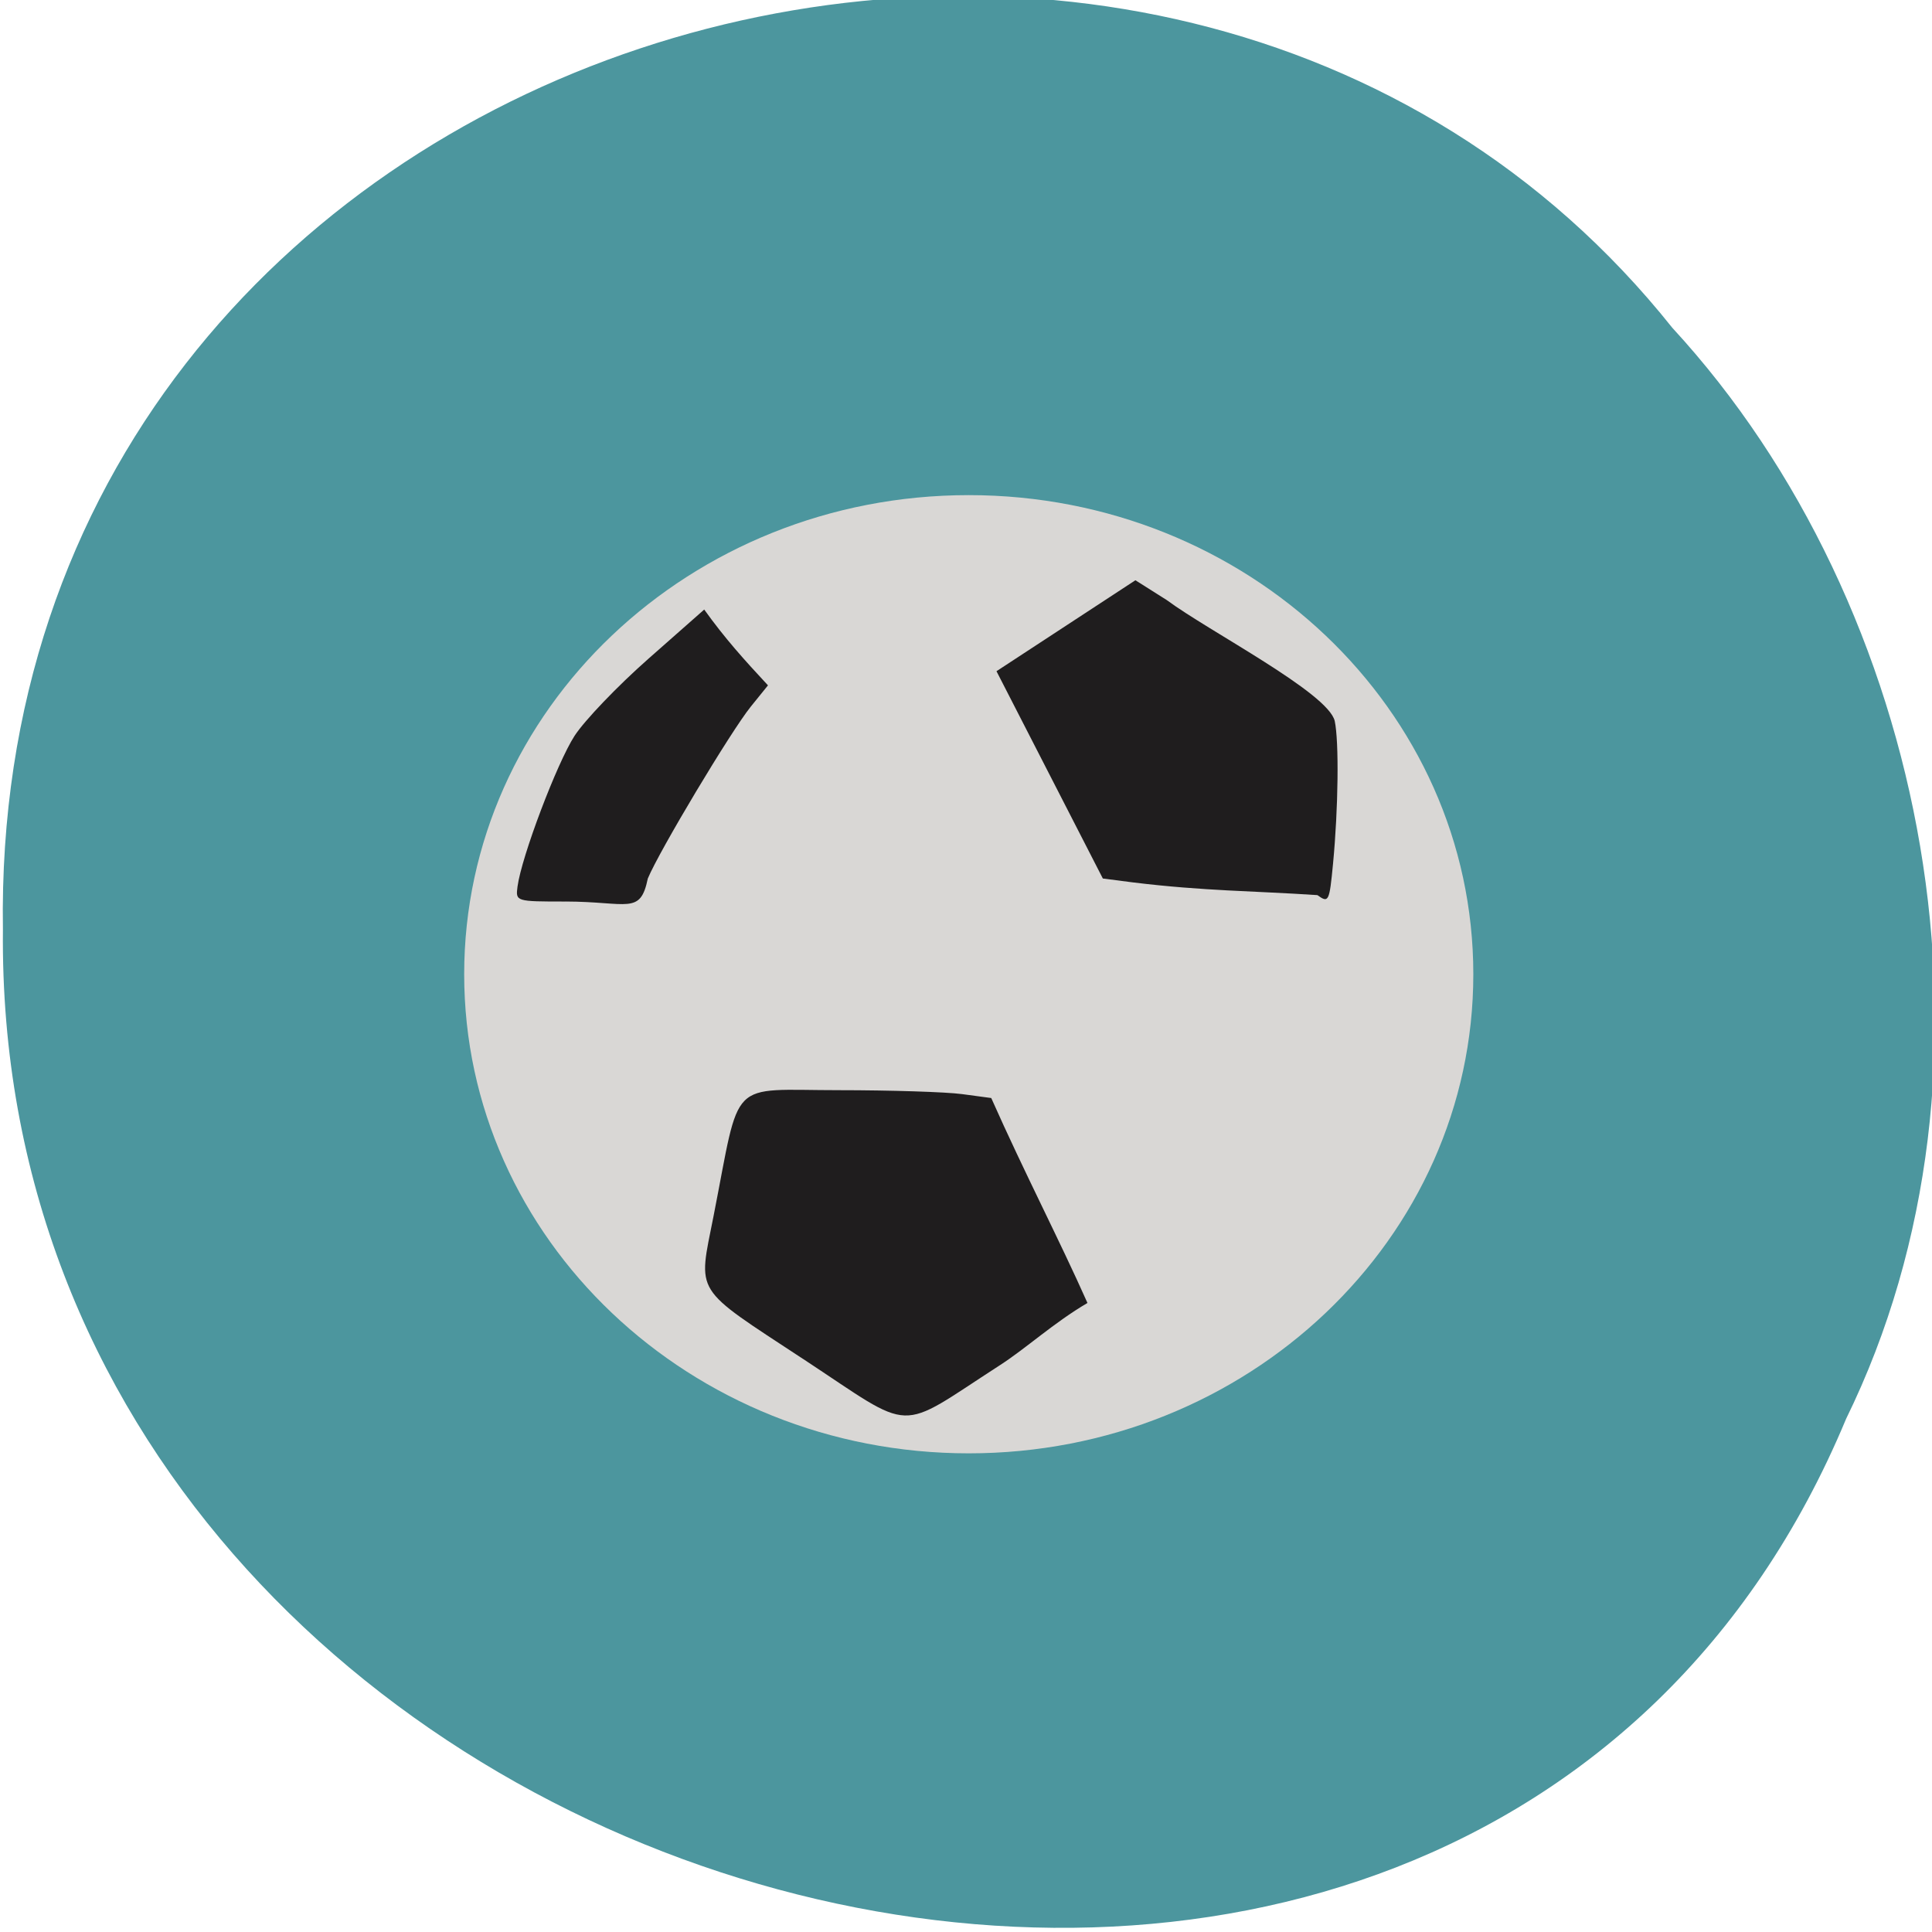 <svg xmlns="http://www.w3.org/2000/svg" viewBox="0 0 256 256"><g color="#000" fill="#4c969e"><path d="m -461.56 1509.46 c -102.66 -72.48 -252.13 71.24 -188.42 177.65 55.11 98.31 215.88 55.803 236.4 -48.33 13.01 -47.39 -5.347 -103.13 -47.986 -129.32 z" transform="matrix(0.836 -0.526 -0.488 -0.923 1367.08 1338.5)"/></g><g transform="matrix(0.562 0 0 0.564 47.872 57.758)"><path d="m 229.45 -19.626 c 0 37.07 -32.18 67.12 -71.882 67.12 -39.699 0 -71.882 -30.05 -71.882 -67.12 0 -37.07 32.18 -67.12 71.882 -67.12 39.699 0 71.882 30.05 71.882 67.12 z" transform="matrix(1.655 0 0 1.677 -117.55 159.39)" fill="#d9d7d5"/><g fill="#1f1d1e"><g transform="matrix(1.515 0 0 1.478 -50.715 -52.06)"><path d="m 182.26 108.22 c -10.06 -0.683 -17.532 -0.636 -28.618 -2.01 l -4.76 -0.629 l -8.276 -16.476 l -8.276 -16.476 l 10.81 -7.229 l 10.81 -7.229 l 4.892 3.159 c 6.508 4.932 25.13 14.738 26.13 19.225 0.679 3.284 0.554 13.905 -0.266 22.662 -0.57 6.085 -0.675 6.299 -2.444 4.998 z"/><path d="m 65.26 109.24 c -7.745 0 -7.778 -0.01 -7.47 -2.38 0.613 -4.725 6.127 -19.615 8.87 -23.948 1.542 -2.437 6.714 -7.953 11.494 -12.258 l 8.691 -7.827 c 3.246 4.628 6.24 8 9.923 12.05 l -2.671 3.375 c -3.081 3.894 -14.218 22.877 -16.03 27.328 -1.186 5.856 -3.065 3.679 -12.805 3.657 z"/></g><path d="m 104.14 216.85 c -26.1 -17.11 -24.753 -14.974 -21.08 -33.584 6.471 -32.815 3.21 -29.549 29.499 -29.549 c 12.203 0 25.287 0.415 29.08 0.921 l 6.888 0.921 c 7.834 17.568 15.999 33.18 22.687 48.15 -7.945 4.645 -14.504 10.689 -20.673 14.639 -24.71 15.89 -19.626 16.05 -46.39 -1.5 z"/></g></g></svg>
